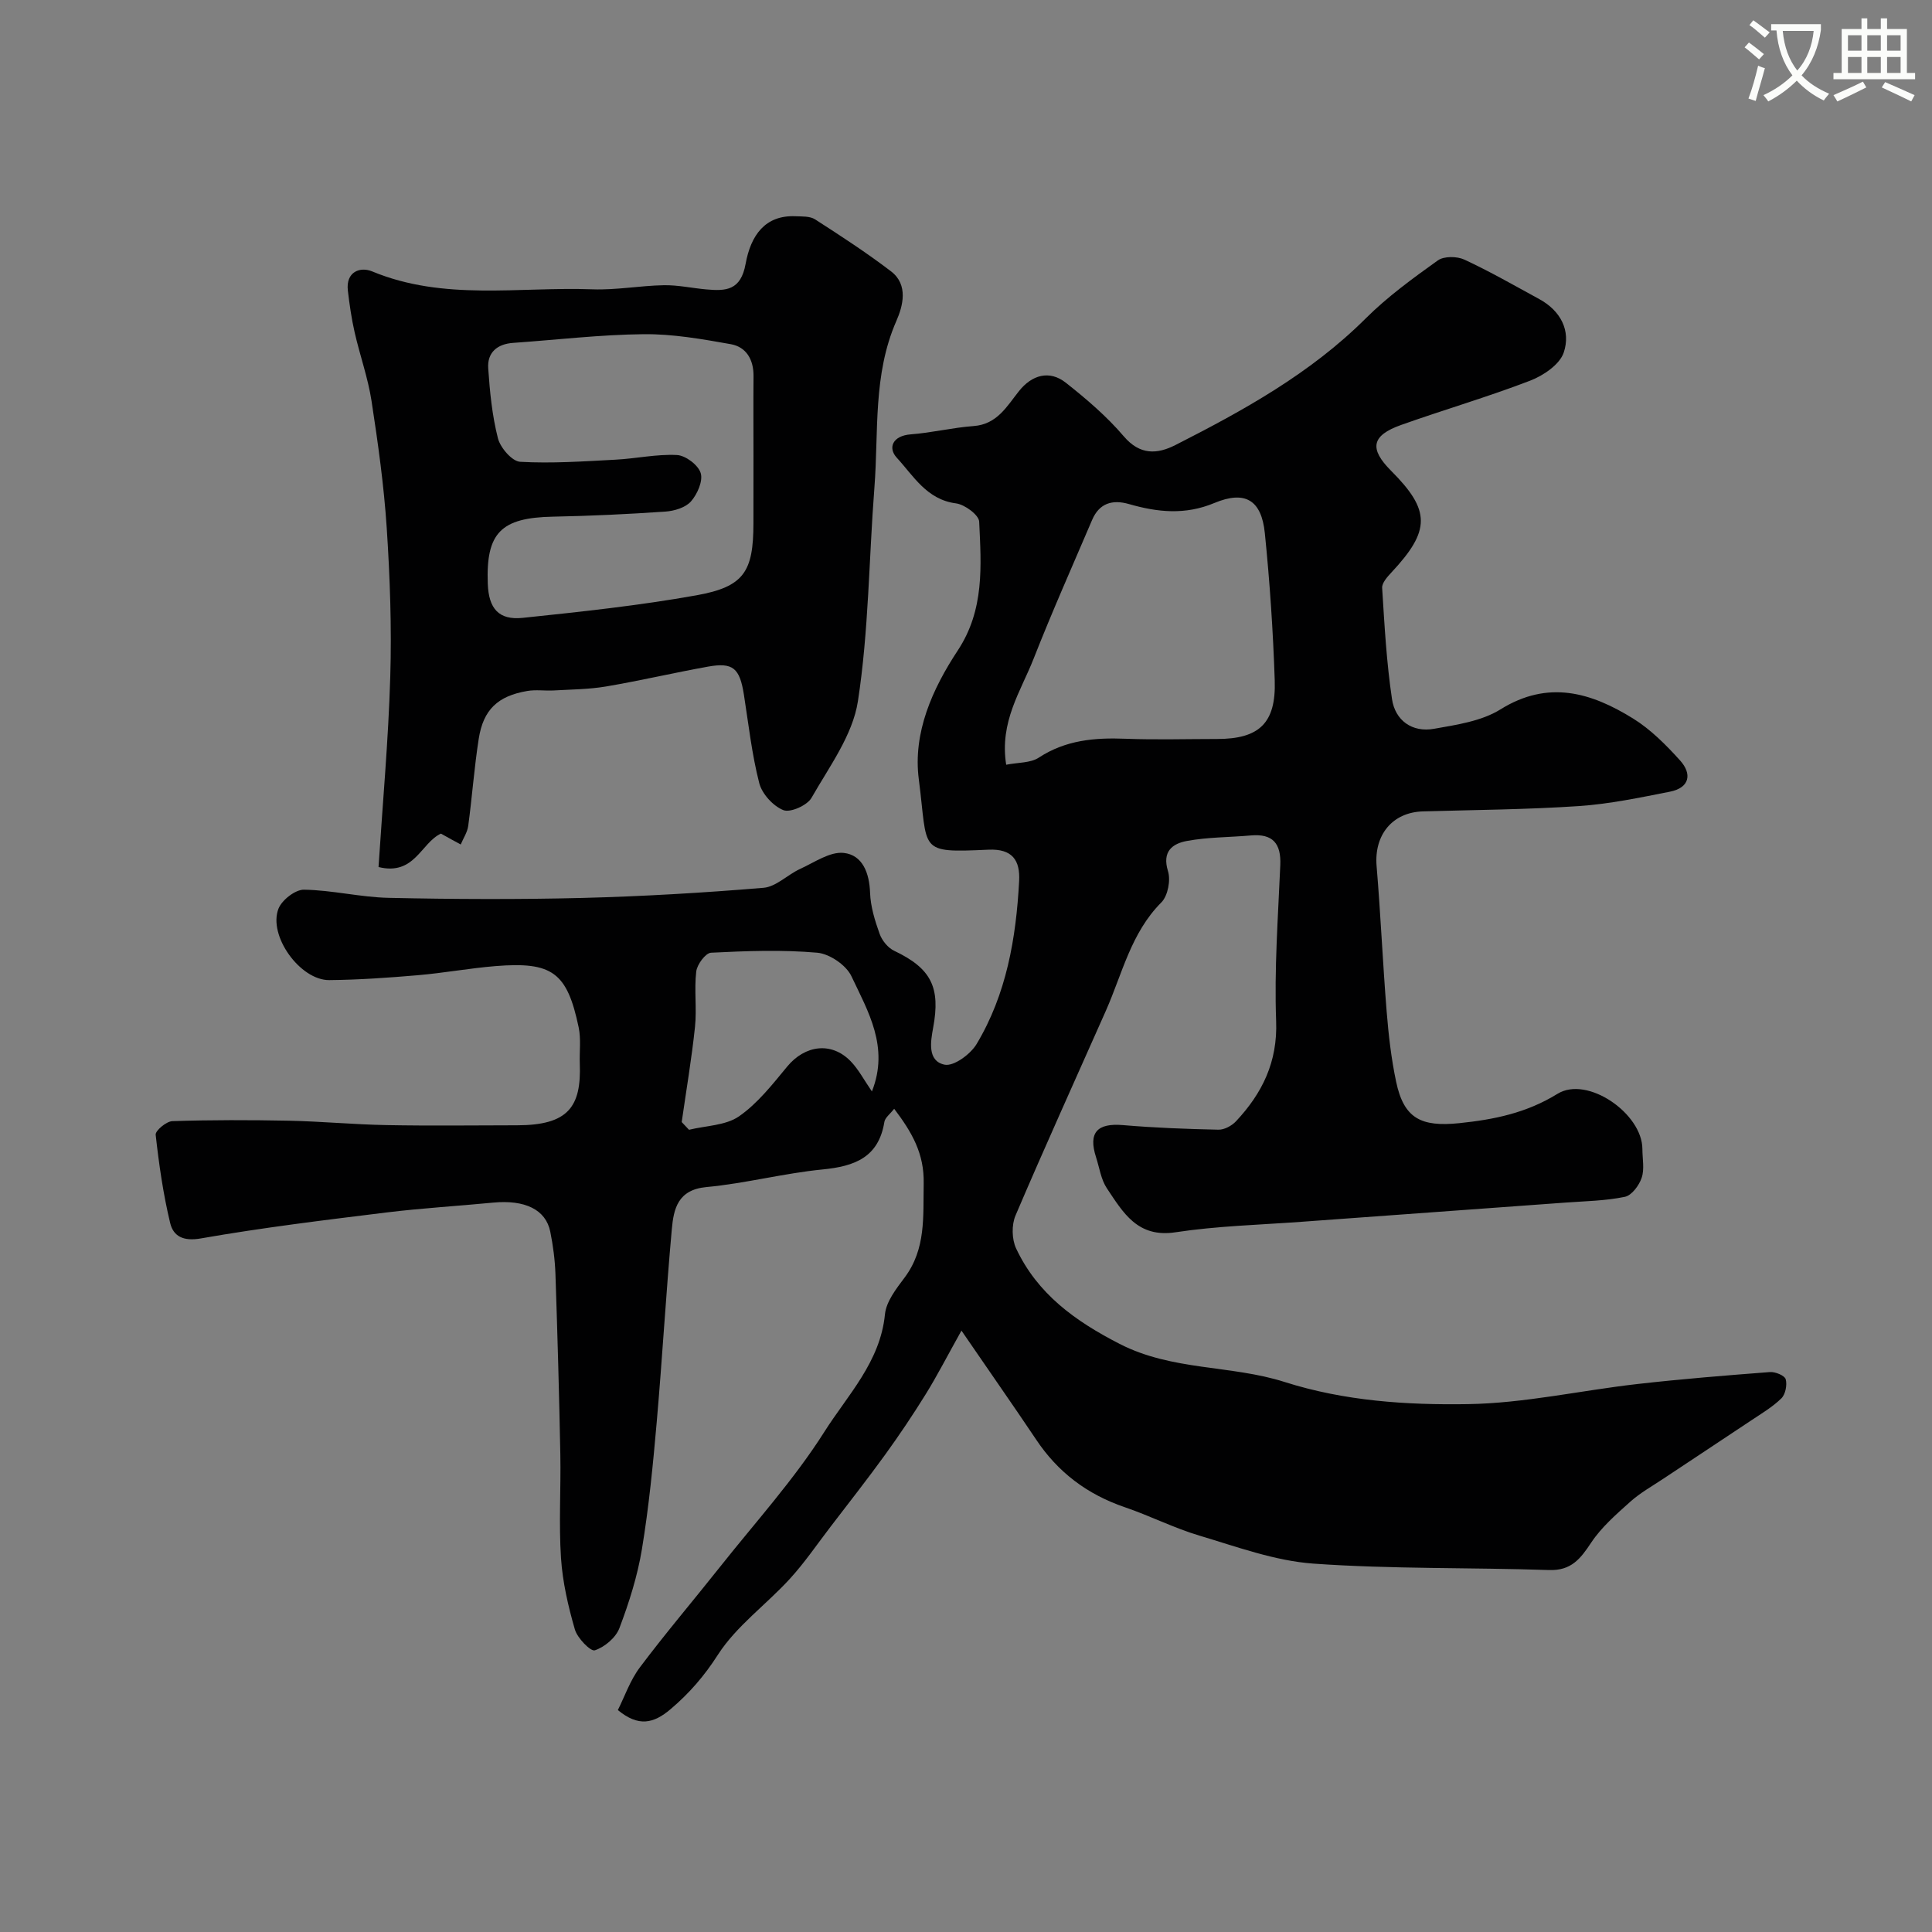 <svg enable-background="new 0 0 400 400" viewBox="0 0 400 400" xmlns="http://www.w3.org/2000/svg"><rect x="0" y="0" width="400" height="400" fill="#808080" stroke="none"/><path d="m362.1 8.8c1.1.8 2.1 1.6 3.1 2.4l-1 1.1c-1.3-1.1-2.3-2-3-2.5zm1.9 4.8c.5.2.9.4 1.4.5-.6 2.3-1.3 4.5-1.9 6.8l-1.5-.5c.8-2.1 1.4-4.3 2-6.8zm-1-9.4c1.3.9 2.4 1.8 3.4 2.5l-1 1.1c-1.4-1.2-2.4-2.1-3.2-2.6zm3.7 2.2v-1.4h10.3v1.2c-.5 3.6-1.8 6.8-4 9.4 1.5 1.6 3.4 2.8 5.7 3.8-.3.4-.7.8-1.1 1.4-2.3-1.1-4.1-2.5-5.6-4.1-1.6 1.6-3.6 3.1-5.9 4.3-.3-.5-.7-.9-1-1.3 2.4-1.1 4.4-2.5 6-4.1-1.9-2.5-3-5.6-3.3-9.3h-1.1zm8.8 0h-6.4c.3 3.3 1.3 6 3 8.2 2-2.2 3.1-5.1 3.4-8.2z" fill="#fbfcfa"/><path d="m385.3 3.8h1.3v2.2h2.8v-2.2h1.3v2.2h4.1v9.1h1.7v1.3h-16.9v-1.3h1.7v-9.1h4.1v-2.2zm.4 13.1.7 1.2c-1.8.9-3.8 1.9-6 2.9-.2-.4-.5-.8-.8-1.3 2.3-1 4.3-1.9 6.1-2.8zm-3.1-6.4h2.8v-3.2h-2.8zm0 4.6h2.8v-3.3h-2.8zm4-4.6h2.8v-3.2h-2.8zm0 4.6h2.8v-3.3h-2.8zm3.7 1.9c2.1.9 4.1 1.8 6.1 2.7l-.7 1.3c-2.2-1.1-4.2-2-6.1-2.9zm3.2-9.7h-2.8v3.2h2.8zm-2.8 7.8h2.8v-3.3h-2.8z" fill="#fbfcfa"/><g fill="#010102"><path d="m199.06 275.49c-2.98 5.33-5.03 9.34-7.39 13.15-2.66 4.29-5.48 8.49-8.44 12.58-3.64 5.03-7.48 9.91-11.25 14.84-2.79 3.64-5.38 7.46-8.46 10.83-4.88 5.33-11.05 9.75-14.88 15.7-2.83 4.41-5.9 7.96-9.8 11.27-3.54 3.01-6.66 3.7-10.92.19 1.4-2.78 2.54-6.17 4.59-8.88 5.31-7.07 11.06-13.82 16.56-20.76 7.32-9.24 15.33-18.06 21.6-27.96 4.82-7.61 11.58-14.47 12.55-24.33.26-2.65 2.34-5.31 4.06-7.6 4.46-5.95 3.83-12.61 3.96-19.5.12-6.18-2.4-10.56-6.11-15.46-.83 1.07-1.88 1.83-2.03 2.72-1.19 7.36-6.16 9.19-12.77 9.84-8.07.79-16.01 2.9-24.08 3.65-5.92.55-6.78 4.51-7.16 8.74-1.2 13.28-1.96 26.6-3.12 39.89-.77 8.81-1.63 17.64-3.07 26.36-.92 5.56-2.66 11.05-4.66 16.33-.75 1.98-3.07 3.93-5.09 4.59-.87.28-3.61-2.52-4.13-4.32-1.39-4.81-2.54-9.8-2.87-14.77-.47-7.13-.01-14.33-.14-21.49-.24-12.44-.59-24.87-1.01-37.3-.1-2.94-.49-5.9-1.07-8.78-.92-4.6-5.26-6.66-11.84-6.03-7.36.71-14.75 1.14-22.09 2.04-12.83 1.58-25.68 3.14-38.4 5.37-3.69.65-5.71-.46-6.37-3.19-1.44-5.99-2.32-12.14-3-18.27-.09-.85 2.22-2.78 3.46-2.82 8.02-.26 16.06-.25 24.08-.09 6.77.14 13.53.79 20.3.91 9 .17 18 .05 27 .04 10.56-.02 13.31-3.8 12.97-12.79-.09-2.49.27-5.07-.23-7.47-2.39-11.4-5.45-13.65-17.22-12.7-5.39.44-10.72 1.43-16.11 1.89-6.08.52-12.19.95-18.3 1.01-6.03.06-12.72-9.2-10.52-14.8.71-1.79 3.48-3.95 5.28-3.92 5.86.09 11.7 1.57 17.57 1.69 13.33.29 26.67.35 39.99.02 12.54-.32 25.08-1.06 37.58-2.1 2.61-.22 4.98-2.72 7.58-3.91 2.96-1.35 6.18-3.63 9.04-3.31 3.88.43 5.3 4.15 5.44 8.26.1 2.86 1 5.77 1.98 8.5.49 1.37 1.71 2.89 3.01 3.5 7.68 3.65 9.62 7.57 8.07 15.93-.52 2.81-1.25 6.9 2.37 7.65 1.88.39 5.35-2.15 6.61-4.25 6.2-10.33 8.19-21.92 8.82-33.77.23-4.31-1.41-6.72-6.37-6.49-14.74.66-12.46.38-14.4-14.56-1.26-9.68 2.83-18.75 8.06-26.68 5.57-8.45 4.86-17.54 4.44-26.67-.06-1.39-2.98-3.55-4.79-3.79-6.07-.78-8.81-5.69-12.26-9.44-1.92-2.08-.85-4.57 2.87-4.85 4.36-.33 8.66-1.4 13.02-1.72 4.88-.35 6.91-4.12 9.41-7.25 2.65-3.32 6.28-4.42 9.7-1.71 4.27 3.37 8.48 6.97 11.99 11.09 3.37 3.95 6.94 3.7 10.69 1.8 14.14-7.19 27.97-14.83 39.4-26.22 4.5-4.48 9.73-8.29 14.92-12 1.27-.91 3.97-.88 5.5-.17 5.3 2.46 10.38 5.38 15.52 8.18 4.44 2.42 6.57 6.58 5.05 11.07-.84 2.48-4.22 4.77-6.97 5.82-8.77 3.37-17.83 6.01-26.69 9.16-6.16 2.19-6.65 4.91-2.07 9.5 8.19 8.2 8.18 12.35.07 21.03-.85.91-2 2.18-1.93 3.21.48 7.69.9 15.42 2.04 23.03.66 4.4 4.15 6.95 8.7 6.14 4.7-.83 9.83-1.58 13.74-4.01 9.91-6.18 18.8-3.49 27.47 1.88 3.65 2.26 6.83 5.47 9.73 8.68 2.51 2.78 2.01 5.66-2.1 6.47-6.24 1.23-12.52 2.55-18.84 2.98-10.74.72-21.53.79-32.29 1.1-6.34.18-10.14 4.88-9.6 11.32.84 10.01 1.27 20.06 2.08 30.08.39 4.87.95 9.77 1.96 14.55 1.6 7.63 5.16 9.41 13.07 8.6 7.25-.75 13.92-2.11 20.35-6.08 6.18-3.81 17.56 4.09 17.57 11.44 0 2 .46 4.15-.15 5.95-.53 1.58-2.06 3.65-3.48 3.94-4 .83-8.16.89-12.26 1.19-18.24 1.34-36.47 2.64-54.71 3.98-8.7.64-17.47.86-26.07 2.17-7.87 1.2-10.85-4.1-14.2-9.1-1.22-1.82-1.54-4.25-2.24-6.42-1.65-5.11.21-7.12 5.55-6.67 6.57.56 13.18.81 19.78.95 1.22.03 2.77-.81 3.64-1.74 5.44-5.81 8.63-12.28 8.31-20.75-.4-10.74.4-21.53.86-32.29.19-4.49-1.55-6.54-6.1-6.14-4.41.39-8.9.34-13.23 1.14-2.94.54-5.2 2.13-3.92 6.25.59 1.89-.03 5.12-1.37 6.47-6.29 6.3-8.08 14.73-11.48 22.41-6.26 14.13-12.66 28.21-18.72 42.42-.83 1.94-.77 4.9.12 6.81 4.43 9.43 12.22 15.04 21.44 19.77 10.91 5.6 23.02 4.34 34.14 7.88 12.4 3.95 25.24 4.79 37.95 4.59 11.71-.18 23.37-2.83 35.08-4.16 9.14-1.04 18.31-1.78 27.48-2.48 1.1-.08 3.03.72 3.25 1.48.33 1.19-.05 3.13-.9 3.97-1.84 1.8-4.13 3.15-6.3 4.6-6.03 4.03-12.1 8.01-18.13 12.03-2.31 1.54-4.78 2.92-6.83 4.75-2.92 2.62-5.99 5.28-8.13 8.51-2.22 3.35-4.14 5.81-8.72 5.65-16.26-.55-32.57-.18-48.78-1.33-7.95-.57-15.79-3.47-23.54-5.78-5.29-1.57-10.28-4.12-15.51-5.9-7.76-2.65-13.86-7.23-18.4-14.08-4.72-7.04-9.59-13.98-15.41-22.48zm9.26-117.16c2.48-.49 5.03-.34 6.75-1.47 5.57-3.65 11.58-4.16 17.95-3.91 6.31.24 12.63.05 18.95.05 8.72 0 12.24-3.26 11.95-12.13-.34-10.18-1.02-20.36-2.05-30.49-.69-6.83-4.05-8.91-10.45-6.24-6.06 2.53-11.77 1.92-17.68.22-3.44-.99-6.15-.18-7.63 3.29-4.08 9.56-8.32 19.07-12.12 28.75-2.64 6.72-7.08 13.02-5.67 21.93zm-67.18 73.98c.5.53 1.01 1.06 1.51 1.6 3.5-.86 7.58-.87 10.35-2.78 3.86-2.68 6.93-6.62 9.98-10.31 3.69-4.46 9.16-5.19 13.13-1.11 1.65 1.7 2.78 3.9 4.41 6.26 3.64-9.18-.8-16.57-4.24-23.85-1.08-2.3-4.52-4.64-7.06-4.87-7.29-.64-14.68-.37-22.01 0-1.13.06-2.89 2.43-3.06 3.89-.45 3.78.14 7.68-.26 11.47-.69 6.58-1.81 13.13-2.75 19.7z"/><path d="m91.29 172.59c-4.15 1.93-5.44 8.76-12.92 6.92.84-13.07 2.04-26.21 2.43-39.38.31-10.25-.06-20.56-.73-30.8-.58-8.81-1.81-17.59-3.15-26.33-.74-4.79-2.41-9.43-3.49-14.17-.65-2.85-1.07-5.76-1.41-8.67-.45-3.9 2.54-5 5.03-3.97 14.85 6.16 30.37 3.15 45.61 3.71 4.91.18 9.86-.76 14.79-.85 2.92-.05 5.85.61 8.79.87 4.05.36 7.13.24 8.13-5.29 1.08-5.95 4.06-10.11 10.3-9.86 1.38.06 3.02-.04 4.09.65 5.34 3.44 10.68 6.91 15.72 10.76 3.66 2.8 2.44 7.23 1.09 10.3-4.87 11.13-3.64 22.9-4.53 34.43-1.15 14.77-1.17 29.69-3.42 44.28-1.08 7.02-5.93 13.55-9.61 20-.89 1.56-4.38 3.11-5.82 2.54-2.13-.85-4.43-3.37-5-5.61-1.53-5.97-2.21-12.16-3.17-18.28-.87-5.52-2.25-6.75-7.45-5.82-7.05 1.27-14.04 2.91-21.11 4.11-3.55.6-7.2.61-10.81.82-1.83.1-3.7-.2-5.49.11-6.08 1.03-9.1 3.86-10.04 9.88-.94 5.99-1.37 12.05-2.18 18.06-.18 1.32-1.02 2.56-1.55 3.84-1.28-.68-2.56-1.39-4.1-2.25zm64.71-78.24c0-5.49-.04-10.99.01-16.48.03-3.39-1.48-6.03-4.7-6.61-5.95-1.06-12.01-2.13-18.02-2.07-9.02.09-18.03 1.17-27.05 1.8-3.3.23-5.38 1.99-5.16 5.26.33 4.86.81 9.79 2.01 14.49.5 1.96 2.92 4.77 4.6 4.87 6.56.37 13.17-.09 19.76-.44 4.25-.22 8.5-1.18 12.71-.96 1.78.09 4.41 2.07 4.91 3.73.51 1.65-.7 4.38-2.01 5.87-1.14 1.29-3.45 1.98-5.31 2.11-7.74.53-15.51.9-23.27 1.05-10.76.21-13.89 3.33-13.49 13.91.19 5.11 2.26 7.56 7.24 7.04 12.03-1.26 24.08-2.54 35.97-4.67 9.86-1.77 11.78-4.9 11.79-14.9.01-4.68.01-9.34.01-14z"/></g></svg>